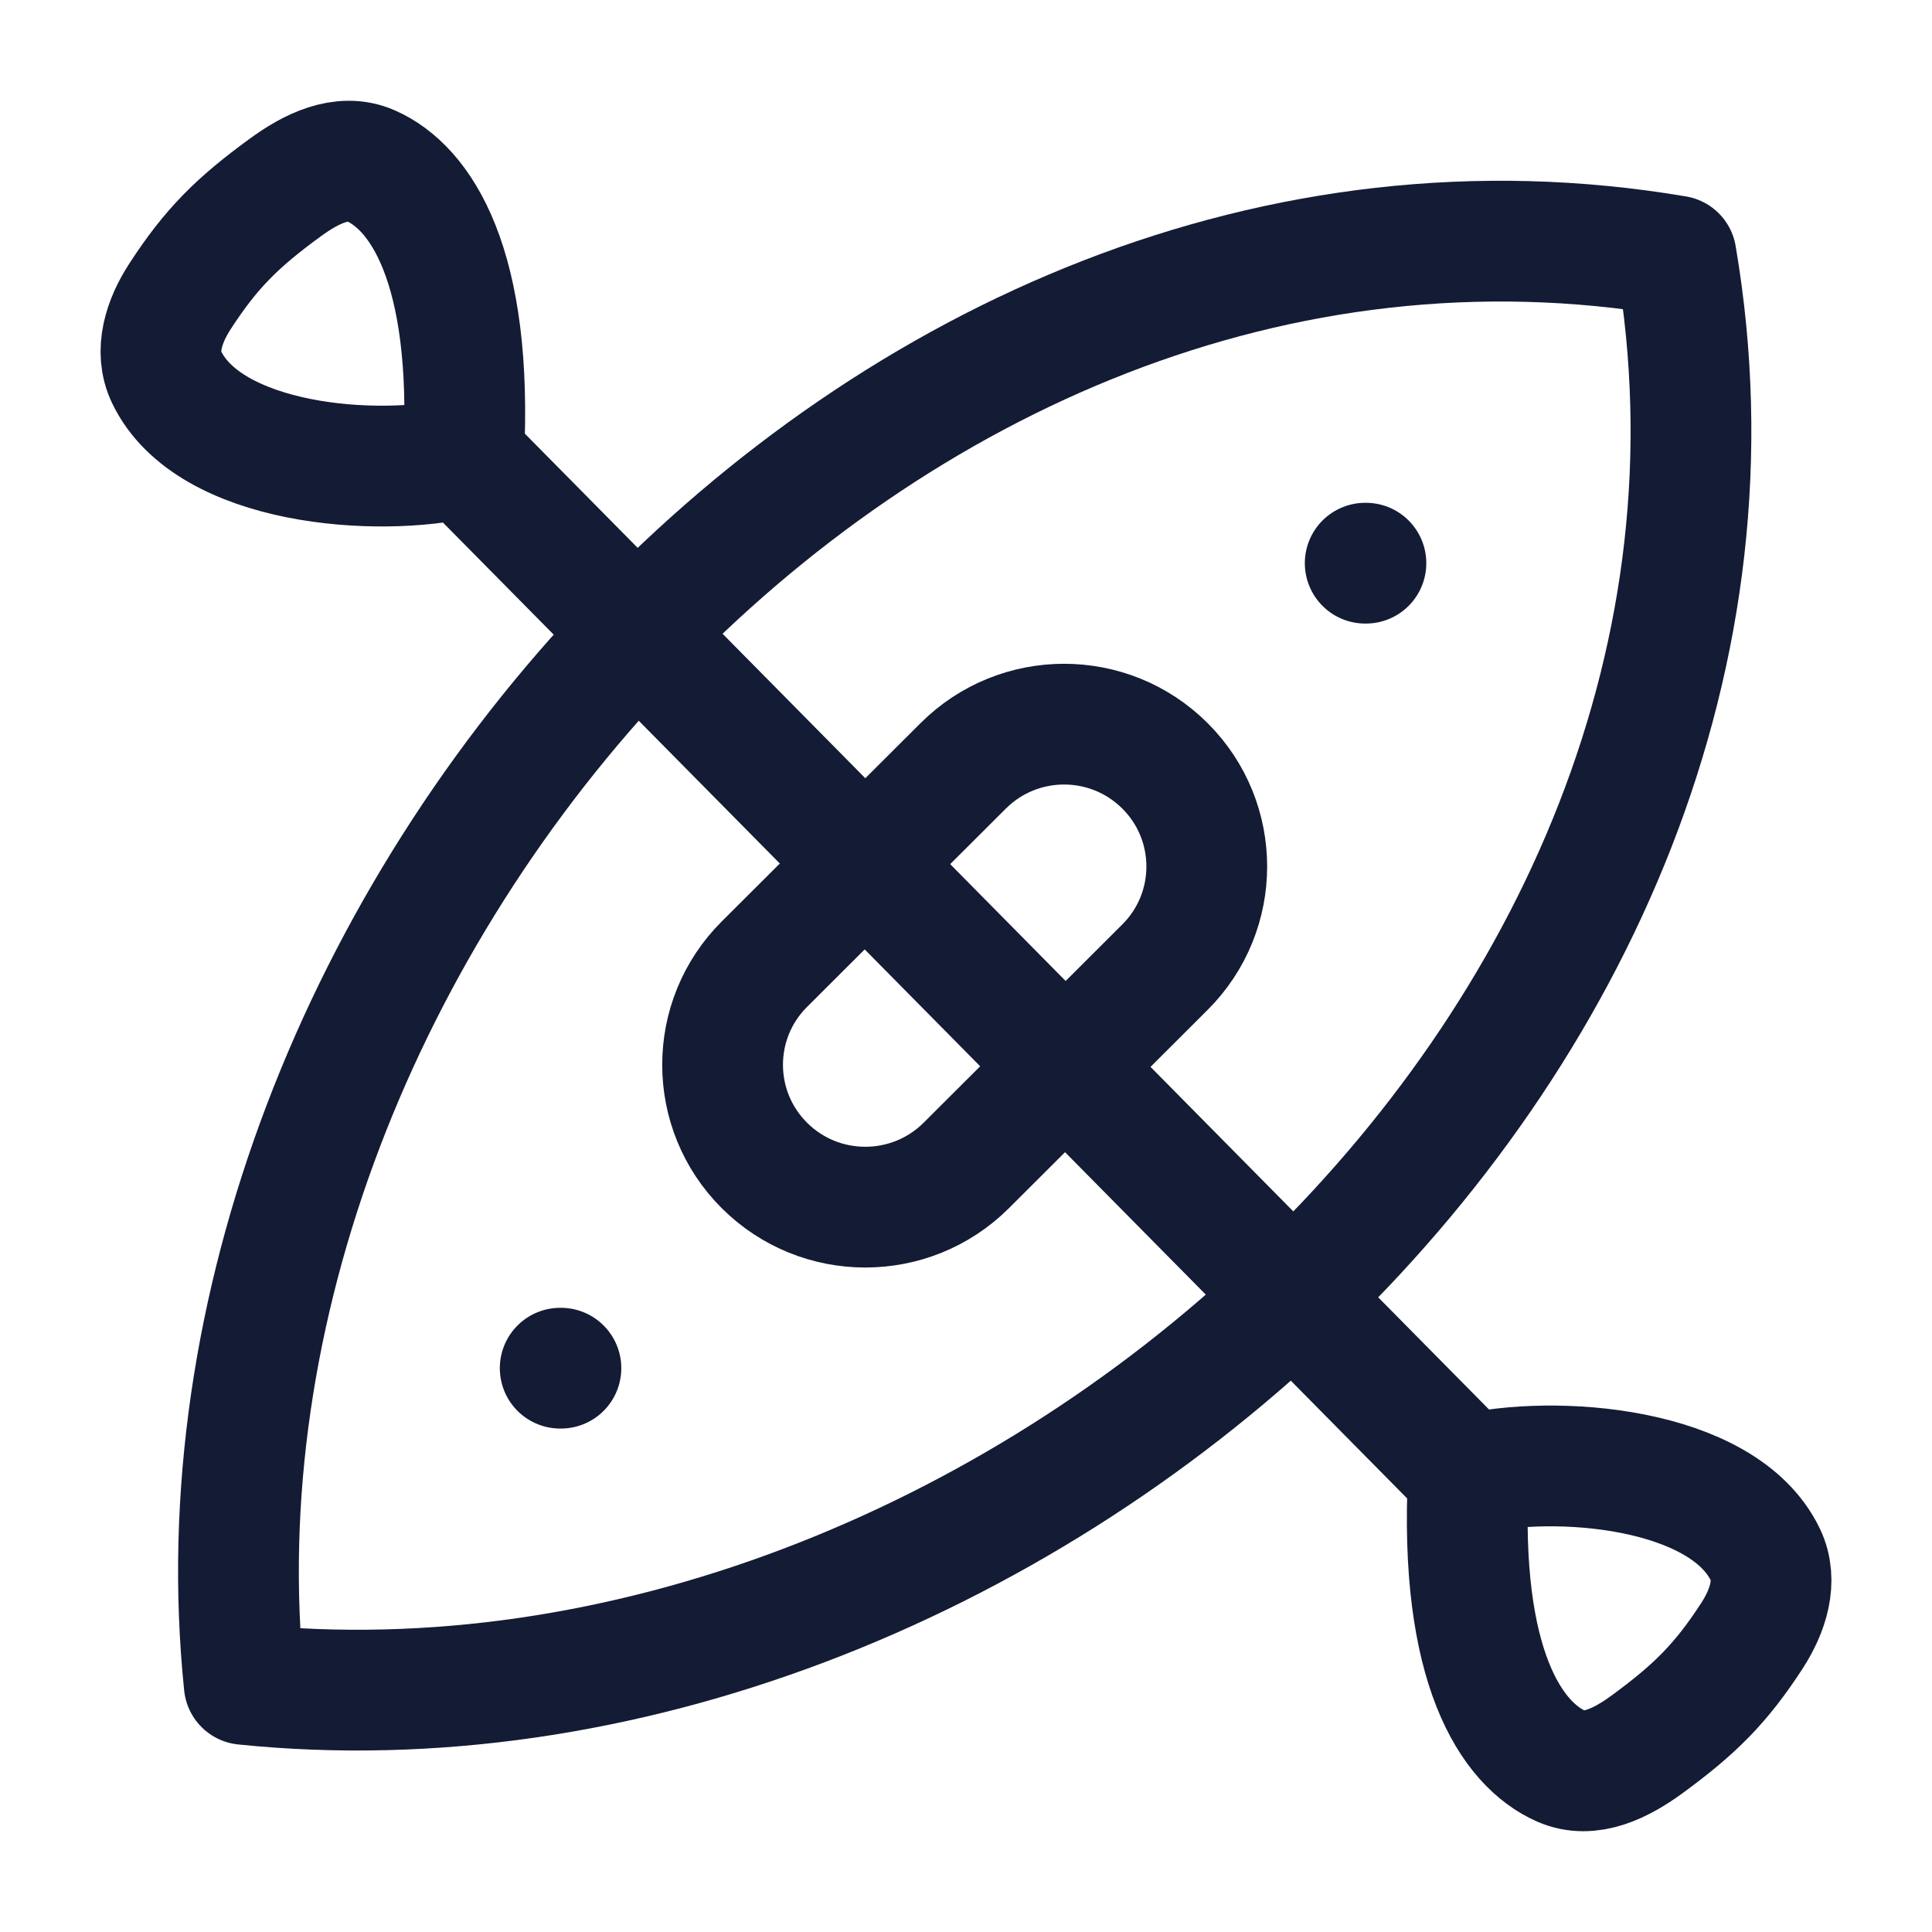 <svg width="24" height="24" viewBox="0 0 24 24" fill="none" xmlns="http://www.w3.org/2000/svg">
<path d="M20.821 3.18C10.926 1.499 2.072 11.615 3.034 20.924C12.365 21.883 22.506 13.051 20.821 3.18Z" stroke="#141B34" stroke-width="1.5" stroke-linecap="round" stroke-linejoin="round"/>
<path d="M6.959 16.996H6.968" stroke="#141B34" stroke-width="1.5" stroke-linecap="round" stroke-linejoin="round"/>
<path d="M16.959 6.996H16.968" stroke="#141B34" stroke-width="1.5" stroke-linecap="round" stroke-linejoin="round"/>
<path d="M9.496 14.478C8.803 13.787 8.803 12.667 9.496 11.977L11.965 9.514C12.657 8.823 13.78 8.823 14.472 9.514C15.164 10.204 15.164 11.324 14.472 12.014L12.003 14.478C11.31 15.168 10.188 15.168 9.496 14.478Z" stroke="#141B34" stroke-width="1.5" stroke-linecap="round" stroke-linejoin="round"/>
<path d="M5.759 5.684C5.881 3.292 5.223 2.329 4.604 2.058C4.247 1.901 3.858 2.099 3.543 2.33C2.949 2.763 2.623 3.085 2.237 3.68C2.039 3.983 1.913 4.36 2.07 4.686C2.595 5.78 4.685 5.939 5.759 5.684ZM5.759 5.684L18.241 18.317M18.241 18.317C18.12 20.709 18.779 21.671 19.397 21.942C19.755 22.099 20.144 21.9 20.459 21.67C21.052 21.236 21.378 20.914 21.764 20.319C21.961 20.015 22.087 19.638 21.93 19.312C21.404 18.219 19.314 18.061 18.241 18.317Z" stroke="#141B34" stroke-width="1.5" stroke-linecap="round" stroke-linejoin="round"/>
</svg>

